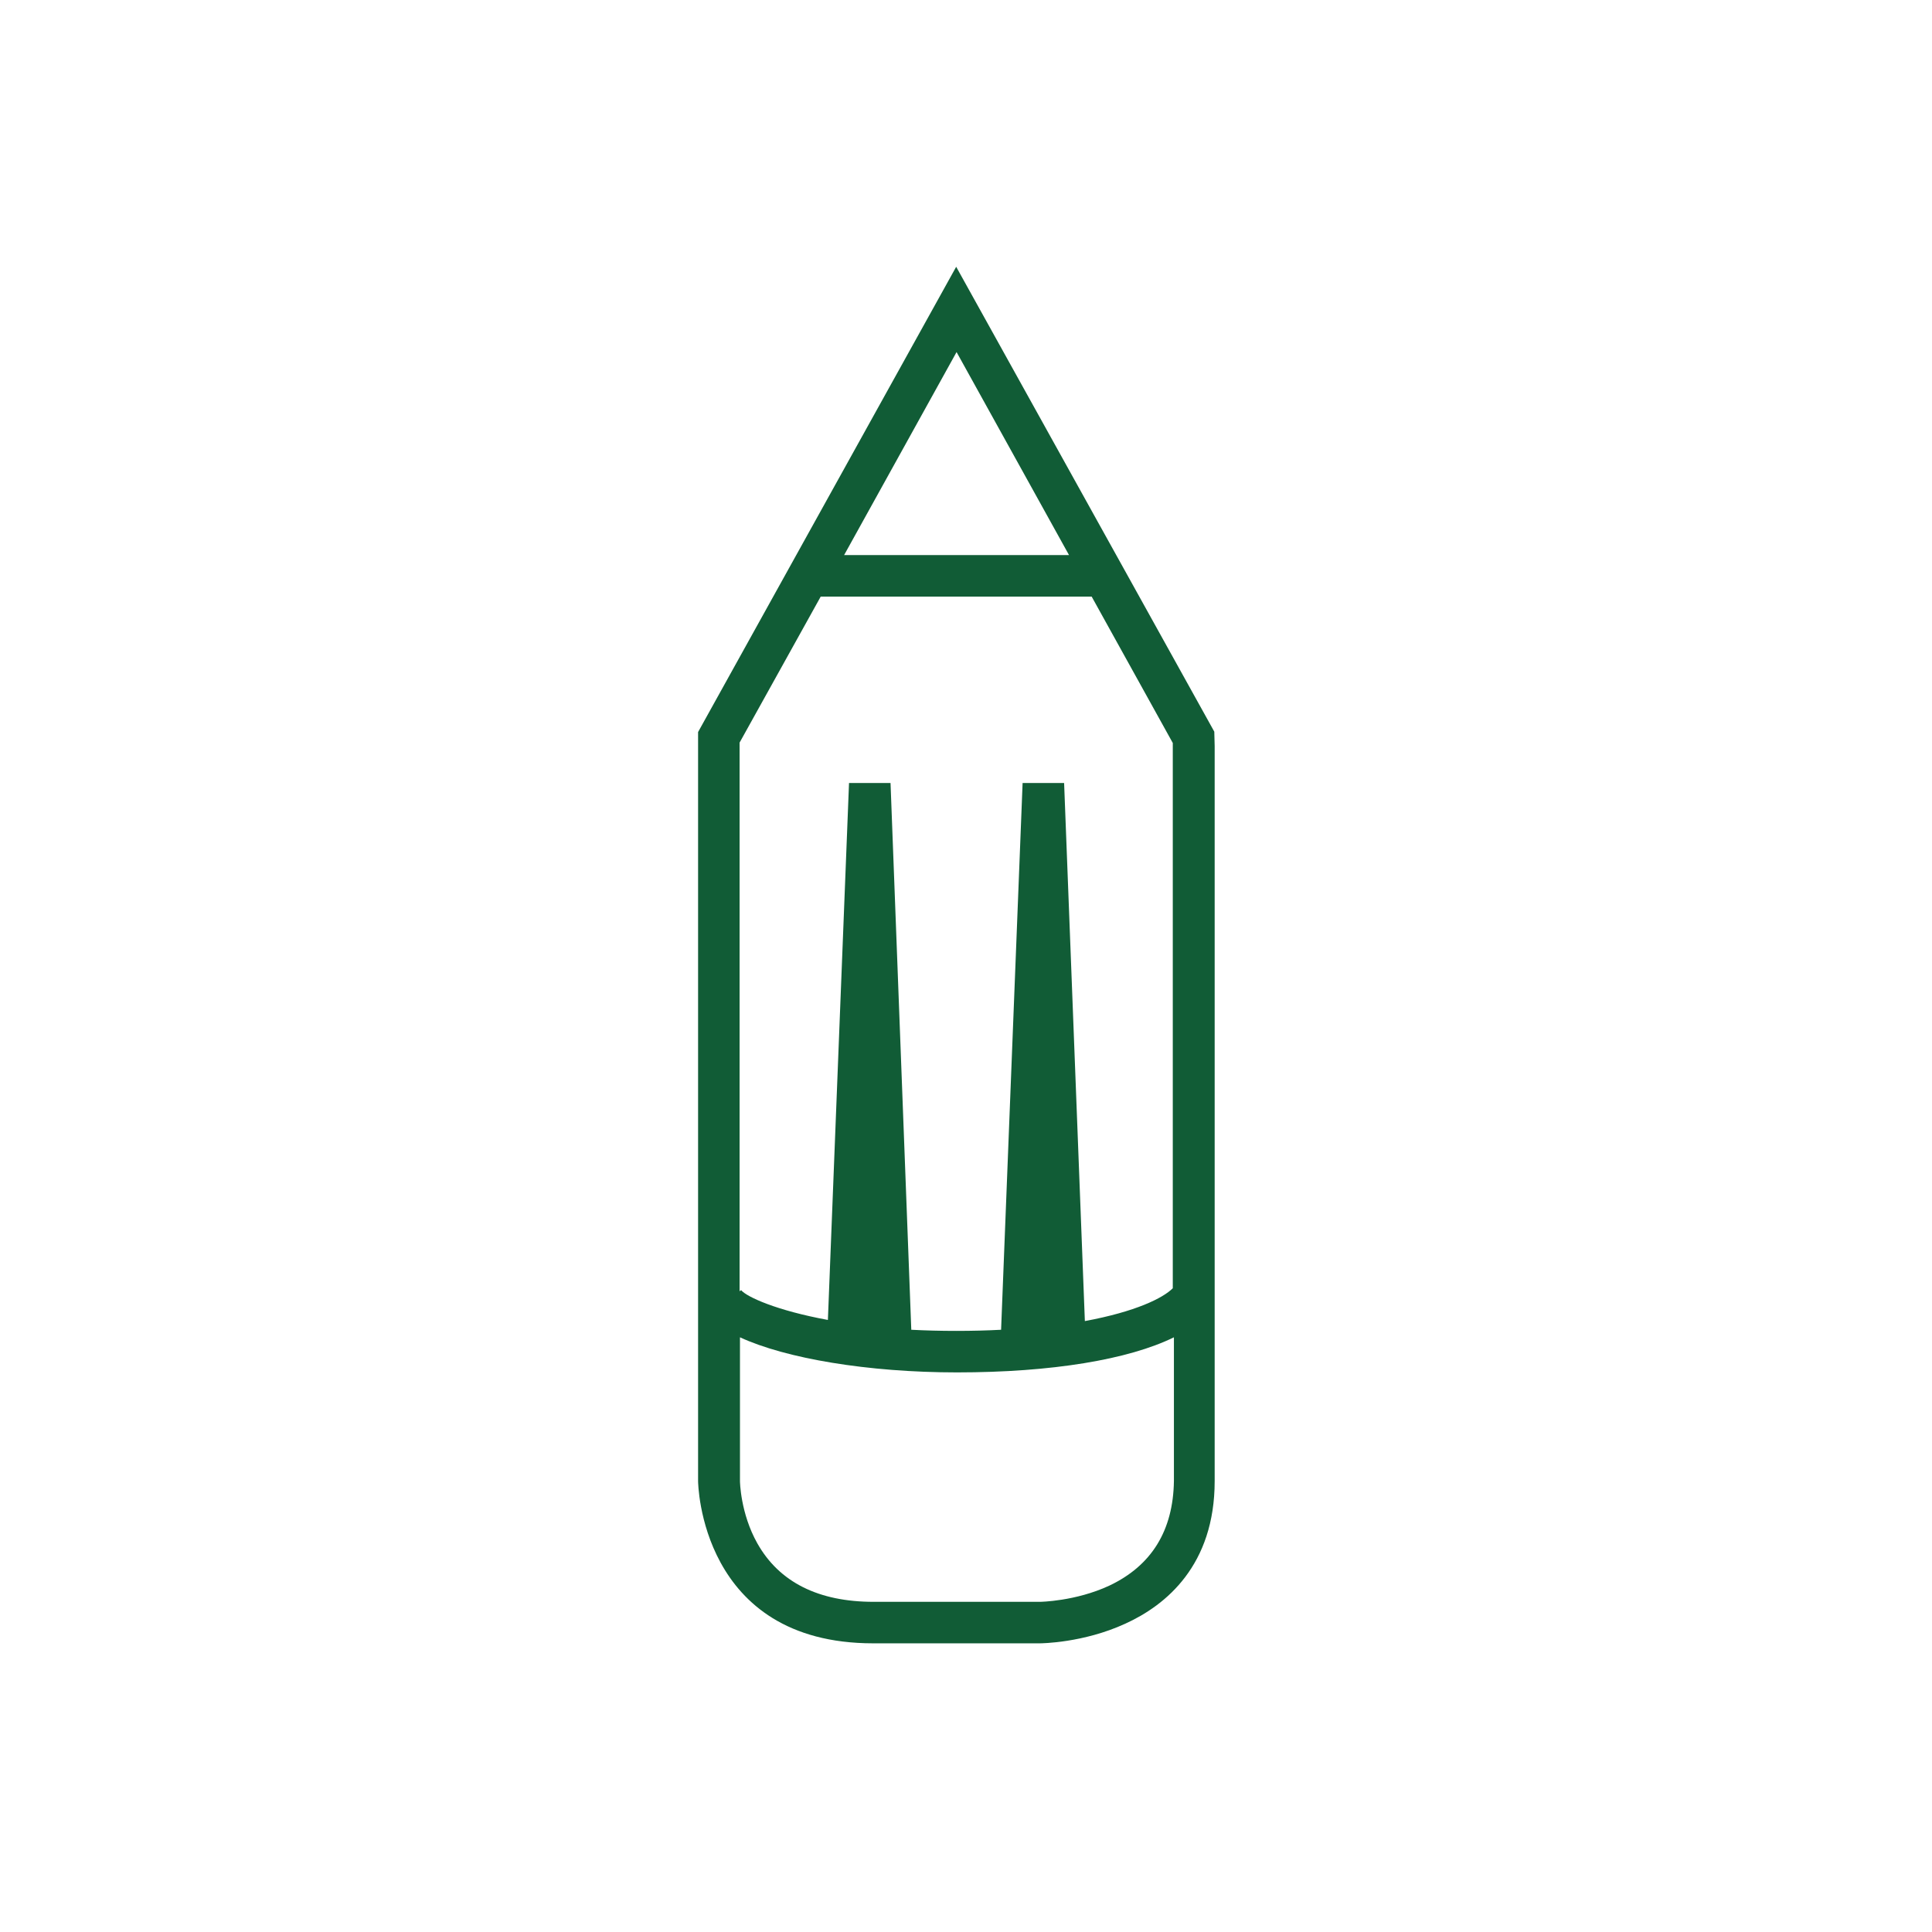 <?xml version="1.0" encoding="UTF-8"?>
<svg xmlns="http://www.w3.org/2000/svg" viewBox="0 0 512 512"><path d="M321.8 193.9L253.4 70.7 185 194v198.5c0 .4.5 43 46.4 43h44.1c.5 0 11.6-.1 22.7-5.2 10.8-4.9 23.7-15.5 23.7-37.8V197.7l-.1-3.8zm-38.5-46.8h-59.6l29.8-53.8 29.8 53.8zm-65.8 11h71.8l21.5 38.8v144.5c-2.6 2.6-9.8 6.2-23.3 8.7L282 207.5h-11l-5.7 144.9c-3.7.2-7.7.3-11.9.3s-8.1-.1-11.9-.3L236 207.5h-11l-5.6 142.3c-13.6-2.5-21.5-6.1-23-7.9l-.4.3V196.8l21.5-38.7zM294 420.2c-9 4.2-18.4 4.3-18.4 4.3h-44.1c-14.6 0-25-5.2-30.8-15.5-4.5-8-4.6-16.4-4.6-16.5v-38.1c12.1 5.6 33.9 9.3 57.5 9.3 25.1 0 45.5-3.4 57.5-9.3v38.1c-.2 13.1-5.9 22.4-17.1 27.7z" style="fill: #115c36;"/></svg>
